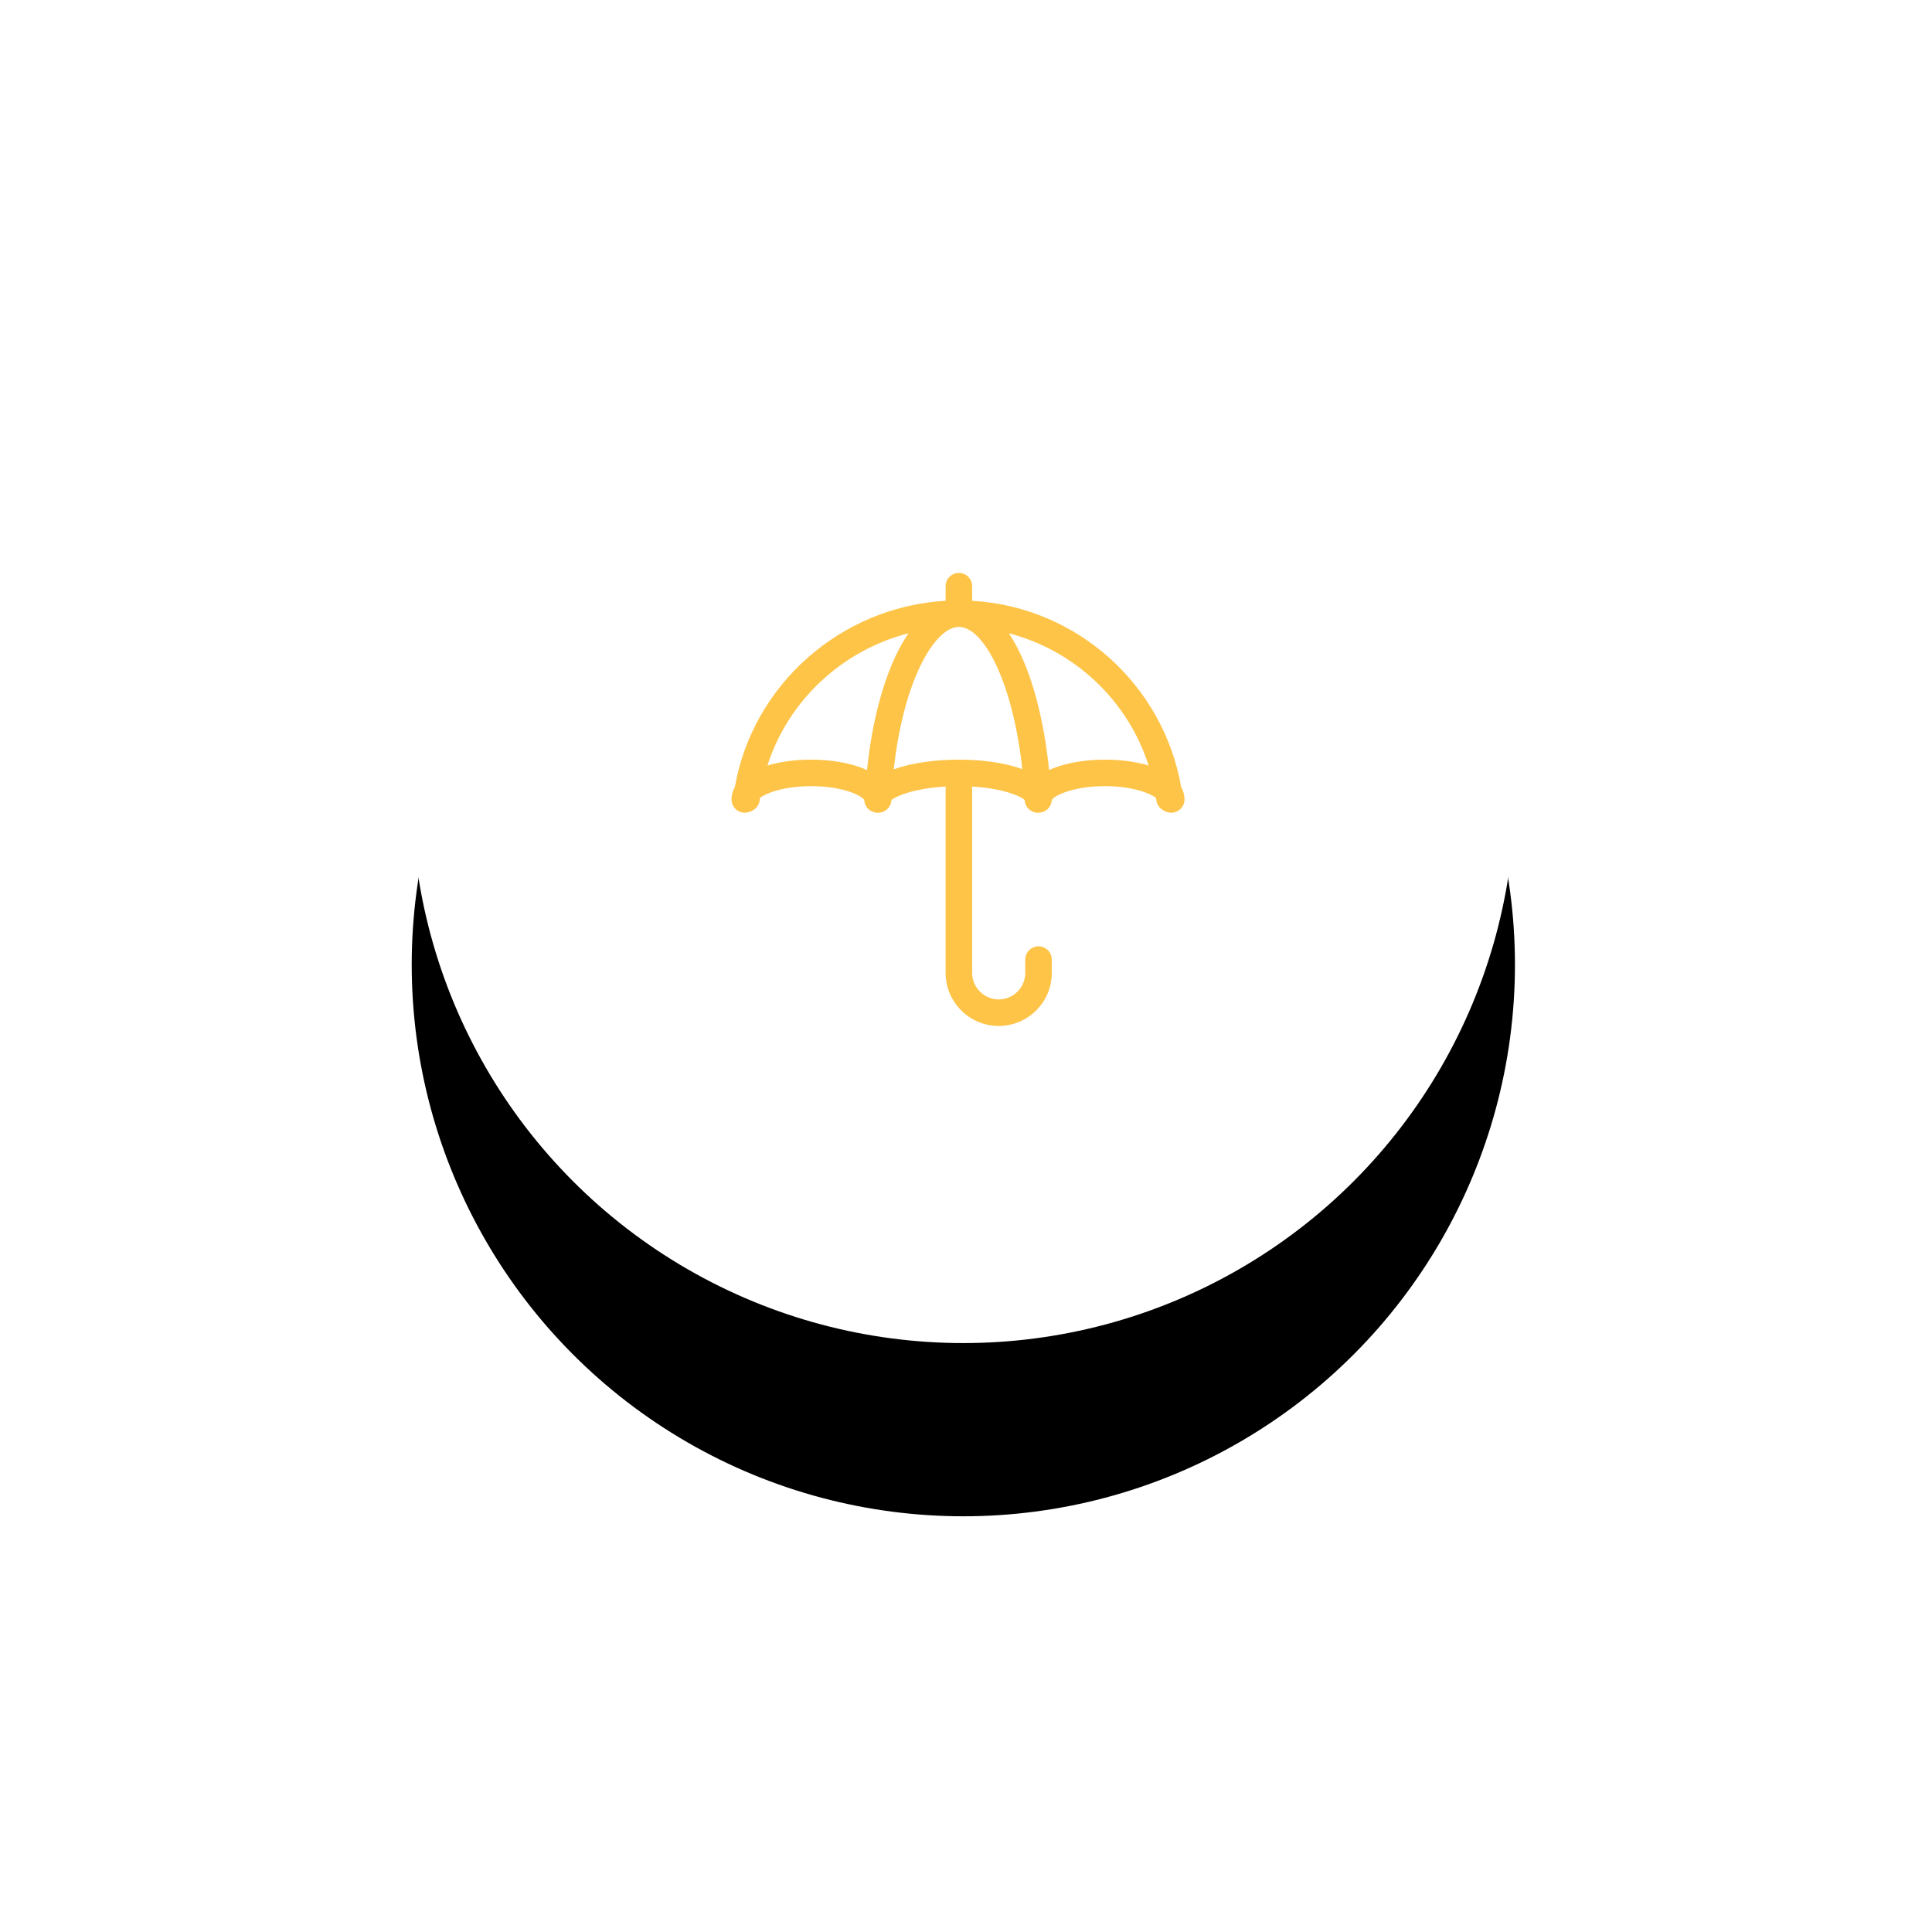 <?xml version="1.0" encoding="UTF-8"?>
<svg width="145px" height="145px" viewBox="0 0 145 145" version="1.1" xmlns="http://www.w3.org/2000/svg" xmlns:xlink="http://www.w3.org/1999/xlink">
    <!-- Generator: Sketch 52.6 (67491) - http://www.bohemiancoding.com/sketch -->
    <desc>Created with Sketch.</desc>
    <defs>
        <circle id="path-1" cx="41.4" cy="41.4" r="41.4"></circle>
        <filter x="-65.8%" y="-50.1%" width="231.6%" height="231.6%" filterUnits="objectBoundingBox" id="filter-2">
            <feOffset dx="0" dy="13" in="SourceAlpha" result="shadowOffsetOuter1"></feOffset>
            <feGaussianBlur stdDeviation="16" in="shadowOffsetOuter1" result="shadowBlurOuter1"></feGaussianBlur>
            <feColorMatrix values="0 0 0 0 0   0 0 0 0 0   0 0 0 0 0  0 0 0 0.07 0" type="matrix" in="shadowBlurOuter1"></feColorMatrix>
        </filter>
    </defs>
    <g id="Page-1" stroke="none" stroke-width="1" fill="none" fill-rule="evenodd">
        <g id="icon/insured" transform="translate(30, 18)" fill-rule="nonzero">
            <g transform="translate(0.9, 0)">
                <g id="Oval-Copy-10">
                    <use fill="black" fill-opacity="1" filter="url(#filter-2)" xlink:href="#path-1"></use>
                    <use fill="#FFFFFF" xlink:href="#path-1"></use>
                </g>
                <g id="umbrella-(1)" transform="translate(24, 25)" fill="#FDC448">
                    <path d="M33.749,16.072 C32.416,8.421 25.97,2.553 18.062,2.089 L18.062,0.996 C18.062,0.446 17.617,0 17.066,0 C16.516,0 16.07,0.446 16.07,0.996 L16.07,2.089 C8.189,2.549 1.597,8.386 0.252,16.072 C0.05,16.428 0,16.759 0,17 C0,17.55 0.446,17.996 0.996,17.996 C1.373,17.996 2.03,17.732 2.114,17.072 C2.122,17.008 2.132,16.946 2.141,16.883 C2.583,16.536 3.893,16.004 5.977,16.004 C8.409,16.004 9.788,16.729 9.962,17.038 C9.98,17.519 10.345,17.968 10.957,17.997 C11.505,18.022 11.969,17.601 11.998,17.054 C12.361,16.732 13.755,16.164 16.07,16.032 L16.07,30.016 C16.07,32.213 17.858,34 20.055,34 C22.252,34 24.039,32.213 24.039,30.016 L24.039,29.02 C24.039,28.469 23.593,28.023 23.043,28.023 C22.493,28.023 22.047,28.469 22.047,29.02 L22.047,30.016 C22.047,31.114 21.153,32.008 20.055,32.008 C18.956,32.008 18.062,31.114 18.062,30.016 L18.062,16.033 C20.313,16.165 21.655,16.722 22.001,17.039 C22.001,17.042 22.002,17.045 22.002,17.049 C22.027,17.582 22.467,17.998 22.996,17.998 C23.624,17.998 24.019,17.536 24.038,17.038 C24.212,16.729 25.591,16.004 28.023,16.004 C30.107,16.004 31.417,16.536 31.859,16.883 C31.867,16.941 31.876,16.999 31.884,17.058 C31.965,17.687 32.598,17.996 33.004,17.996 C33.554,17.996 34,17.55 34,17 C34,16.759 33.95,16.429 33.749,16.072 Z M10.169,14.796 C8.941,14.226 7.351,14.012 5.977,14.012 C4.789,14.012 3.65,14.167 2.697,14.454 C4.264,9.562 8.302,5.81 13.283,4.529 C11.409,7.269 10.508,11.486 10.169,14.796 Z M17.066,14.012 C15.494,14.012 13.642,14.209 12.177,14.744 C12.911,8.038 15.259,4.051 17.066,4.051 C18.94,4.051 21.129,8.249 21.824,14.721 C20.518,14.239 18.788,14.012 17.066,14.012 Z M28.023,14.012 C26.655,14.012 25.066,14.225 23.834,14.795 C23.507,11.515 22.645,7.274 20.819,4.53 C25.748,5.814 29.748,9.565 31.306,14.455 C30.352,14.167 29.212,14.012 28.023,14.012 Z" id="Shape"></path>
                </g>
            </g>
        </g>
    </g>
</svg>